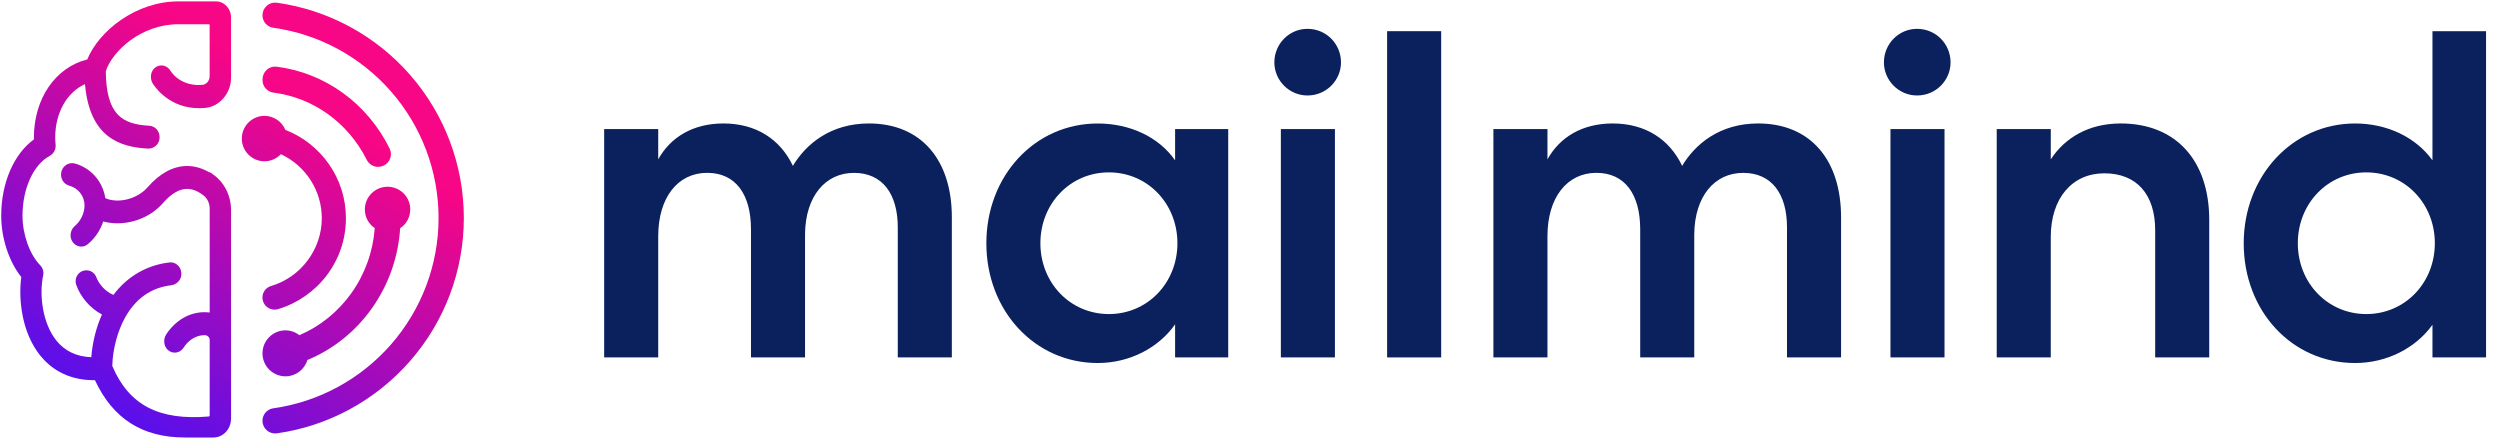 <svg width="125" height="22" viewBox="0 0 125 22" fill="none" xmlns="http://www.w3.org/2000/svg">
<g id="Mailmind / logo" clip-path="url(#clip0_529_24460)">
<g id="Group">
<g id="Group_2">
<path id="Vector" d="M20.509 3.749C18.788 1.78 16.42 0.497 13.843 0.136C13.662 0.111 13.479 0.165 13.341 0.286C13.202 0.406 13.123 0.58 13.123 0.764C13.123 1.076 13.352 1.345 13.658 1.387C15.938 1.704 18.032 2.837 19.554 4.578C21.085 6.328 21.928 8.575 21.928 10.902C21.928 13.229 21.081 15.477 19.543 17.231C18.02 18.966 15.928 20.098 13.658 20.416C13.352 20.459 13.123 20.727 13.123 21.039C13.123 21.222 13.202 21.396 13.341 21.517C13.456 21.618 13.605 21.672 13.755 21.672C13.783 21.672 13.813 21.671 13.843 21.667C16.41 21.306 18.774 20.025 20.496 18.061C22.235 16.078 23.192 13.536 23.192 10.903C23.192 8.27 22.239 5.731 20.509 3.749Z" fill="url(#paint0_linear_529_24460)"/>
<path id="Vector_2" d="M13.677 4.631C15.67 4.885 17.412 6.142 18.337 7.992C18.449 8.214 18.673 8.344 18.905 8.344C18.989 8.344 19.075 8.327 19.156 8.291L19.168 8.287C19.327 8.217 19.449 8.087 19.509 7.923C19.568 7.759 19.558 7.585 19.483 7.43C18.369 5.172 16.256 3.641 13.831 3.334C13.655 3.312 13.476 3.367 13.342 3.486C13.205 3.607 13.127 3.779 13.127 3.962V4.008C13.124 4.323 13.361 4.591 13.677 4.631Z" fill="url(#paint1_linear_529_24460)"/>
<path id="Vector_3" d="M14.044 7.709C15.289 8.29 16.09 9.538 16.09 10.91C16.09 12.465 15.047 13.858 13.555 14.299C13.297 14.375 13.123 14.607 13.123 14.876C13.123 15.068 13.211 15.245 13.365 15.361C13.472 15.44 13.598 15.482 13.727 15.482C13.786 15.482 13.844 15.473 13.903 15.456C14.863 15.171 15.726 14.572 16.335 13.77C16.964 12.941 17.296 11.951 17.296 10.91C17.296 9.93 16.998 8.989 16.433 8.188C15.891 7.42 15.144 6.835 14.269 6.494C14.094 6.073 13.68 5.793 13.225 5.793C12.599 5.793 12.09 6.303 12.09 6.929C12.09 7.555 12.599 8.064 13.225 8.064C13.535 8.064 13.829 7.936 14.044 7.709Z" fill="url(#paint2_linear_529_24460)"/>
<path id="Vector_4" d="M10.797 0.069H8.925C6.802 0.069 4.952 1.536 4.364 2.971C2.765 3.372 1.695 4.936 1.695 6.883C1.695 6.912 1.695 6.942 1.697 6.97C0.686 7.701 0.061 9.154 0.061 10.785C0.061 11.906 0.444 13.075 1.064 13.851C0.917 14.948 1.078 16.617 2.016 17.783C2.473 18.348 3.302 19.009 4.687 19.009C4.707 19.009 4.727 19.009 4.747 19.009C5.645 20.938 7.119 21.875 9.248 21.875H10.672C11.158 21.875 11.553 21.45 11.553 20.928V10.511C11.553 9.786 11.218 9.117 10.655 8.722L10.485 8.602V8.628C10.117 8.41 9.738 8.3 9.355 8.3C8.661 8.301 7.993 8.661 7.373 9.371C6.863 9.953 5.912 10.191 5.266 9.909C5.14 9.077 4.55 8.4 3.747 8.176C3.6 8.134 3.441 8.16 3.31 8.244C3.176 8.33 3.085 8.471 3.059 8.629C3.012 8.926 3.183 9.206 3.456 9.28C3.916 9.405 4.226 9.803 4.226 10.27C4.226 10.646 4.039 11.049 3.75 11.292C3.564 11.449 3.484 11.705 3.551 11.929C3.605 12.111 3.742 12.252 3.915 12.307C4.079 12.357 4.249 12.324 4.383 12.214C4.737 11.927 5.018 11.515 5.163 11.073C5.387 11.134 5.625 11.165 5.869 11.165C6.744 11.165 7.597 10.787 8.15 10.153C8.561 9.682 8.967 9.444 9.357 9.444C9.618 9.444 9.89 9.552 10.17 9.766C10.367 9.917 10.484 10.165 10.484 10.431V15.626C10.394 15.616 10.305 15.61 10.22 15.61C9.472 15.61 8.778 16.012 8.313 16.716C8.22 16.855 8.189 17.031 8.224 17.199C8.257 17.352 8.344 17.479 8.467 17.554C8.711 17.707 9.017 17.631 9.18 17.382C9.331 17.149 9.671 16.759 10.237 16.759C10.238 16.759 10.24 16.759 10.241 16.759C10.375 16.759 10.484 16.867 10.484 17V20.762C10.484 20.794 10.462 20.824 10.437 20.825C7.933 21.032 6.445 20.252 5.614 18.298C5.635 17.456 5.878 16.547 6.263 15.861C6.793 14.92 7.562 14.382 8.549 14.265C8.825 14.232 9.043 14.015 9.067 13.75C9.084 13.568 9.022 13.392 8.895 13.268C8.783 13.158 8.634 13.105 8.485 13.121C7.358 13.244 6.363 13.819 5.672 14.743C5.272 14.589 4.946 14.201 4.825 13.88C4.742 13.659 4.553 13.518 4.343 13.518H4.299C4.135 13.518 3.985 13.598 3.885 13.737C3.781 13.884 3.754 14.072 3.812 14.242C4.025 14.858 4.524 15.429 5.099 15.724C4.808 16.372 4.625 17.105 4.564 17.86C3.829 17.834 3.245 17.554 2.821 17.031C2.119 16.159 1.955 14.732 2.158 13.771C2.196 13.586 2.142 13.398 2.012 13.265C1.482 12.723 1.125 11.725 1.125 10.782C1.125 9.435 1.668 8.236 2.479 7.799C2.685 7.688 2.804 7.464 2.78 7.23C2.767 7.096 2.76 6.985 2.76 6.88C2.76 5.649 3.34 4.617 4.25 4.206C4.481 6.916 6.046 7.354 7.393 7.43C7.669 7.445 7.918 7.25 7.97 6.977C8.003 6.805 7.962 6.628 7.858 6.494C7.761 6.371 7.619 6.296 7.468 6.287C6.106 6.213 5.311 5.742 5.29 3.56C5.611 2.57 7.043 1.212 8.92 1.212H10.447C10.465 1.212 10.482 1.233 10.482 1.259V3.811C10.482 4.036 10.322 4.226 10.118 4.243C9.442 4.302 8.84 4.031 8.509 3.517C8.383 3.32 8.144 3.229 7.93 3.292C7.765 3.34 7.642 3.459 7.582 3.624C7.514 3.812 7.542 4.035 7.655 4.205C7.868 4.523 8.686 5.551 10.277 5.394C10.98 5.326 11.552 4.655 11.552 3.899V0.877C11.553 0.433 11.214 0.069 10.797 0.069Z" fill="url(#paint3_linear_529_24460)"/>
<path id="Vector_5" d="M14.97 16.759C14.767 16.603 14.523 16.517 14.274 16.517C13.64 16.517 13.124 17.032 13.124 17.667C13.124 18.3 13.639 18.817 14.274 18.817C14.781 18.817 15.225 18.483 15.371 17.998C18.011 16.911 19.824 14.335 20.008 11.412C20.325 11.2 20.513 10.853 20.513 10.472C20.513 9.846 20.004 9.337 19.378 9.337C18.751 9.337 18.242 9.846 18.242 10.472C18.242 10.849 18.426 11.194 18.738 11.407C18.65 12.586 18.245 13.712 17.563 14.665C16.897 15.596 16.001 16.319 14.97 16.759Z" fill="url(#paint4_linear_529_24460)"/>
</g>
<g id="Group_3">
<path id="Vector_6" d="M32.911 17.871H30.208V6.453H32.911V7.968C33.517 6.872 34.636 6.173 36.173 6.173C37.805 6.173 39.016 6.965 39.645 8.294C40.297 7.199 41.533 6.173 43.444 6.173C46.077 6.173 47.592 8.015 47.592 10.857V17.871H44.889V11.37C44.889 9.692 44.12 8.644 42.698 8.644C41.253 8.644 40.275 9.832 40.252 11.696V17.871H37.549V11.462C37.549 9.715 36.78 8.642 35.358 8.642C33.89 8.642 32.911 9.878 32.911 11.812V17.871Z" fill="#0B215E"/>
<path id="Vector_7" d="M61.411 6.453V17.871H58.755V16.217C57.917 17.405 56.472 18.151 54.887 18.151C51.742 18.151 49.318 15.54 49.318 12.163C49.318 8.785 51.742 6.175 54.887 6.175C56.472 6.175 57.917 6.826 58.755 8.016V6.454H61.411V6.453ZM55.445 15.703C57.379 15.703 58.871 14.141 58.871 12.161C58.871 10.18 57.379 8.619 55.445 8.619C53.51 8.619 52.02 10.181 52.02 12.161C52.02 14.143 53.51 15.703 55.445 15.703Z" fill="#0B215E"/>
<path id="Vector_8" d="M65.372 4.774C64.464 4.774 63.718 4.028 63.718 3.119C63.718 2.188 64.464 1.442 65.372 1.442C66.328 1.442 67.05 2.21 67.05 3.119C67.05 4.005 66.327 4.774 65.372 4.774ZM64.043 17.871V6.453H66.746V17.871H64.043Z" fill="#0B215E"/>
<path id="Vector_9" d="M72.059 1.559V17.871H69.356V1.559H72.059Z" fill="#0B215E"/>
<path id="Vector_10" d="M77.373 17.871H74.67V6.453H77.373V7.968C77.979 6.872 79.097 6.173 80.635 6.173C82.267 6.173 83.478 6.965 84.107 8.294C84.759 7.199 85.994 6.173 87.905 6.173C90.539 6.173 92.053 8.015 92.053 10.857V17.871H89.35V11.37C89.35 9.692 88.582 8.644 87.159 8.644C85.714 8.644 84.736 9.832 84.713 11.696V17.871H82.01V11.462C82.01 9.715 81.241 8.642 79.819 8.642C78.351 8.642 77.373 9.878 77.373 11.812V17.871Z" fill="#0B215E"/>
<path id="Vector_11" d="M95.851 4.774C94.942 4.774 94.196 4.028 94.196 3.119C94.196 2.188 94.942 1.442 95.851 1.442C96.806 1.442 97.528 2.21 97.528 3.119C97.53 4.005 96.806 4.774 95.851 4.774ZM94.523 17.871V6.453H97.226V17.871H94.523Z" fill="#0B215E"/>
<path id="Vector_12" d="M102.539 17.871H99.836V6.453H102.539V7.968C103.238 6.896 104.426 6.173 106.034 6.173C108.807 6.173 110.462 8.037 110.462 10.997V17.871H107.759V11.509C107.759 9.738 106.85 8.666 105.218 8.666C103.61 8.666 102.538 9.902 102.538 11.859V17.871H102.539Z" fill="#0B215E"/>
<path id="Vector_13" d="M121.623 17.871V16.239C120.784 17.405 119.34 18.151 117.755 18.151C114.61 18.151 112.186 15.565 112.186 12.163C112.186 8.808 114.61 6.174 117.755 6.174C119.34 6.174 120.784 6.851 121.623 8.016V1.559H124.303V17.871H121.623ZM118.315 15.703C120.25 15.703 121.742 14.141 121.742 12.161C121.742 10.18 120.25 8.619 118.315 8.619C116.381 8.619 114.891 10.181 114.891 12.161C114.889 14.143 116.381 15.703 118.315 15.703Z" fill="#0B215E"/>
</g>
</g>
</g>
<defs>
<linearGradient id="paint0_linear_529_24460" x1="8.735" y1="22.353" x2="18.366" y2="6.966" gradientUnits="userSpaceOnUse">
<stop stop-color="#5A0FEA"/>
<stop offset="1" stop-color="#F70685"/>
</linearGradient>
<linearGradient id="paint1_linear_529_24460" x1="6.766" y1="21.121" x2="16.397" y2="5.733" gradientUnits="userSpaceOnUse">
<stop stop-color="#5A0FEA"/>
<stop offset="1" stop-color="#F70685"/>
</linearGradient>
<linearGradient id="paint2_linear_529_24460" x1="7.208" y1="21.397" x2="16.839" y2="6.01" gradientUnits="userSpaceOnUse">
<stop stop-color="#5A0FEA"/>
<stop offset="1" stop-color="#F70685"/>
</linearGradient>
<linearGradient id="paint3_linear_529_24460" x1="3.177" y1="18.874" x2="12.808" y2="3.487" gradientUnits="userSpaceOnUse">
<stop stop-color="#5A0FEA"/>
<stop offset="1" stop-color="#F70685"/>
</linearGradient>
<linearGradient id="paint4_linear_529_24460" x1="11.171" y1="23.878" x2="20.802" y2="8.49" gradientUnits="userSpaceOnUse">
<stop stop-color="#5A0FEA"/>
<stop offset="1" stop-color="#F70685"/>
</linearGradient>
<clipPath id="clip0_529_24460">
<rect width="125" height="22" fill="white"/>
</clipPath>
</defs>
</svg>
